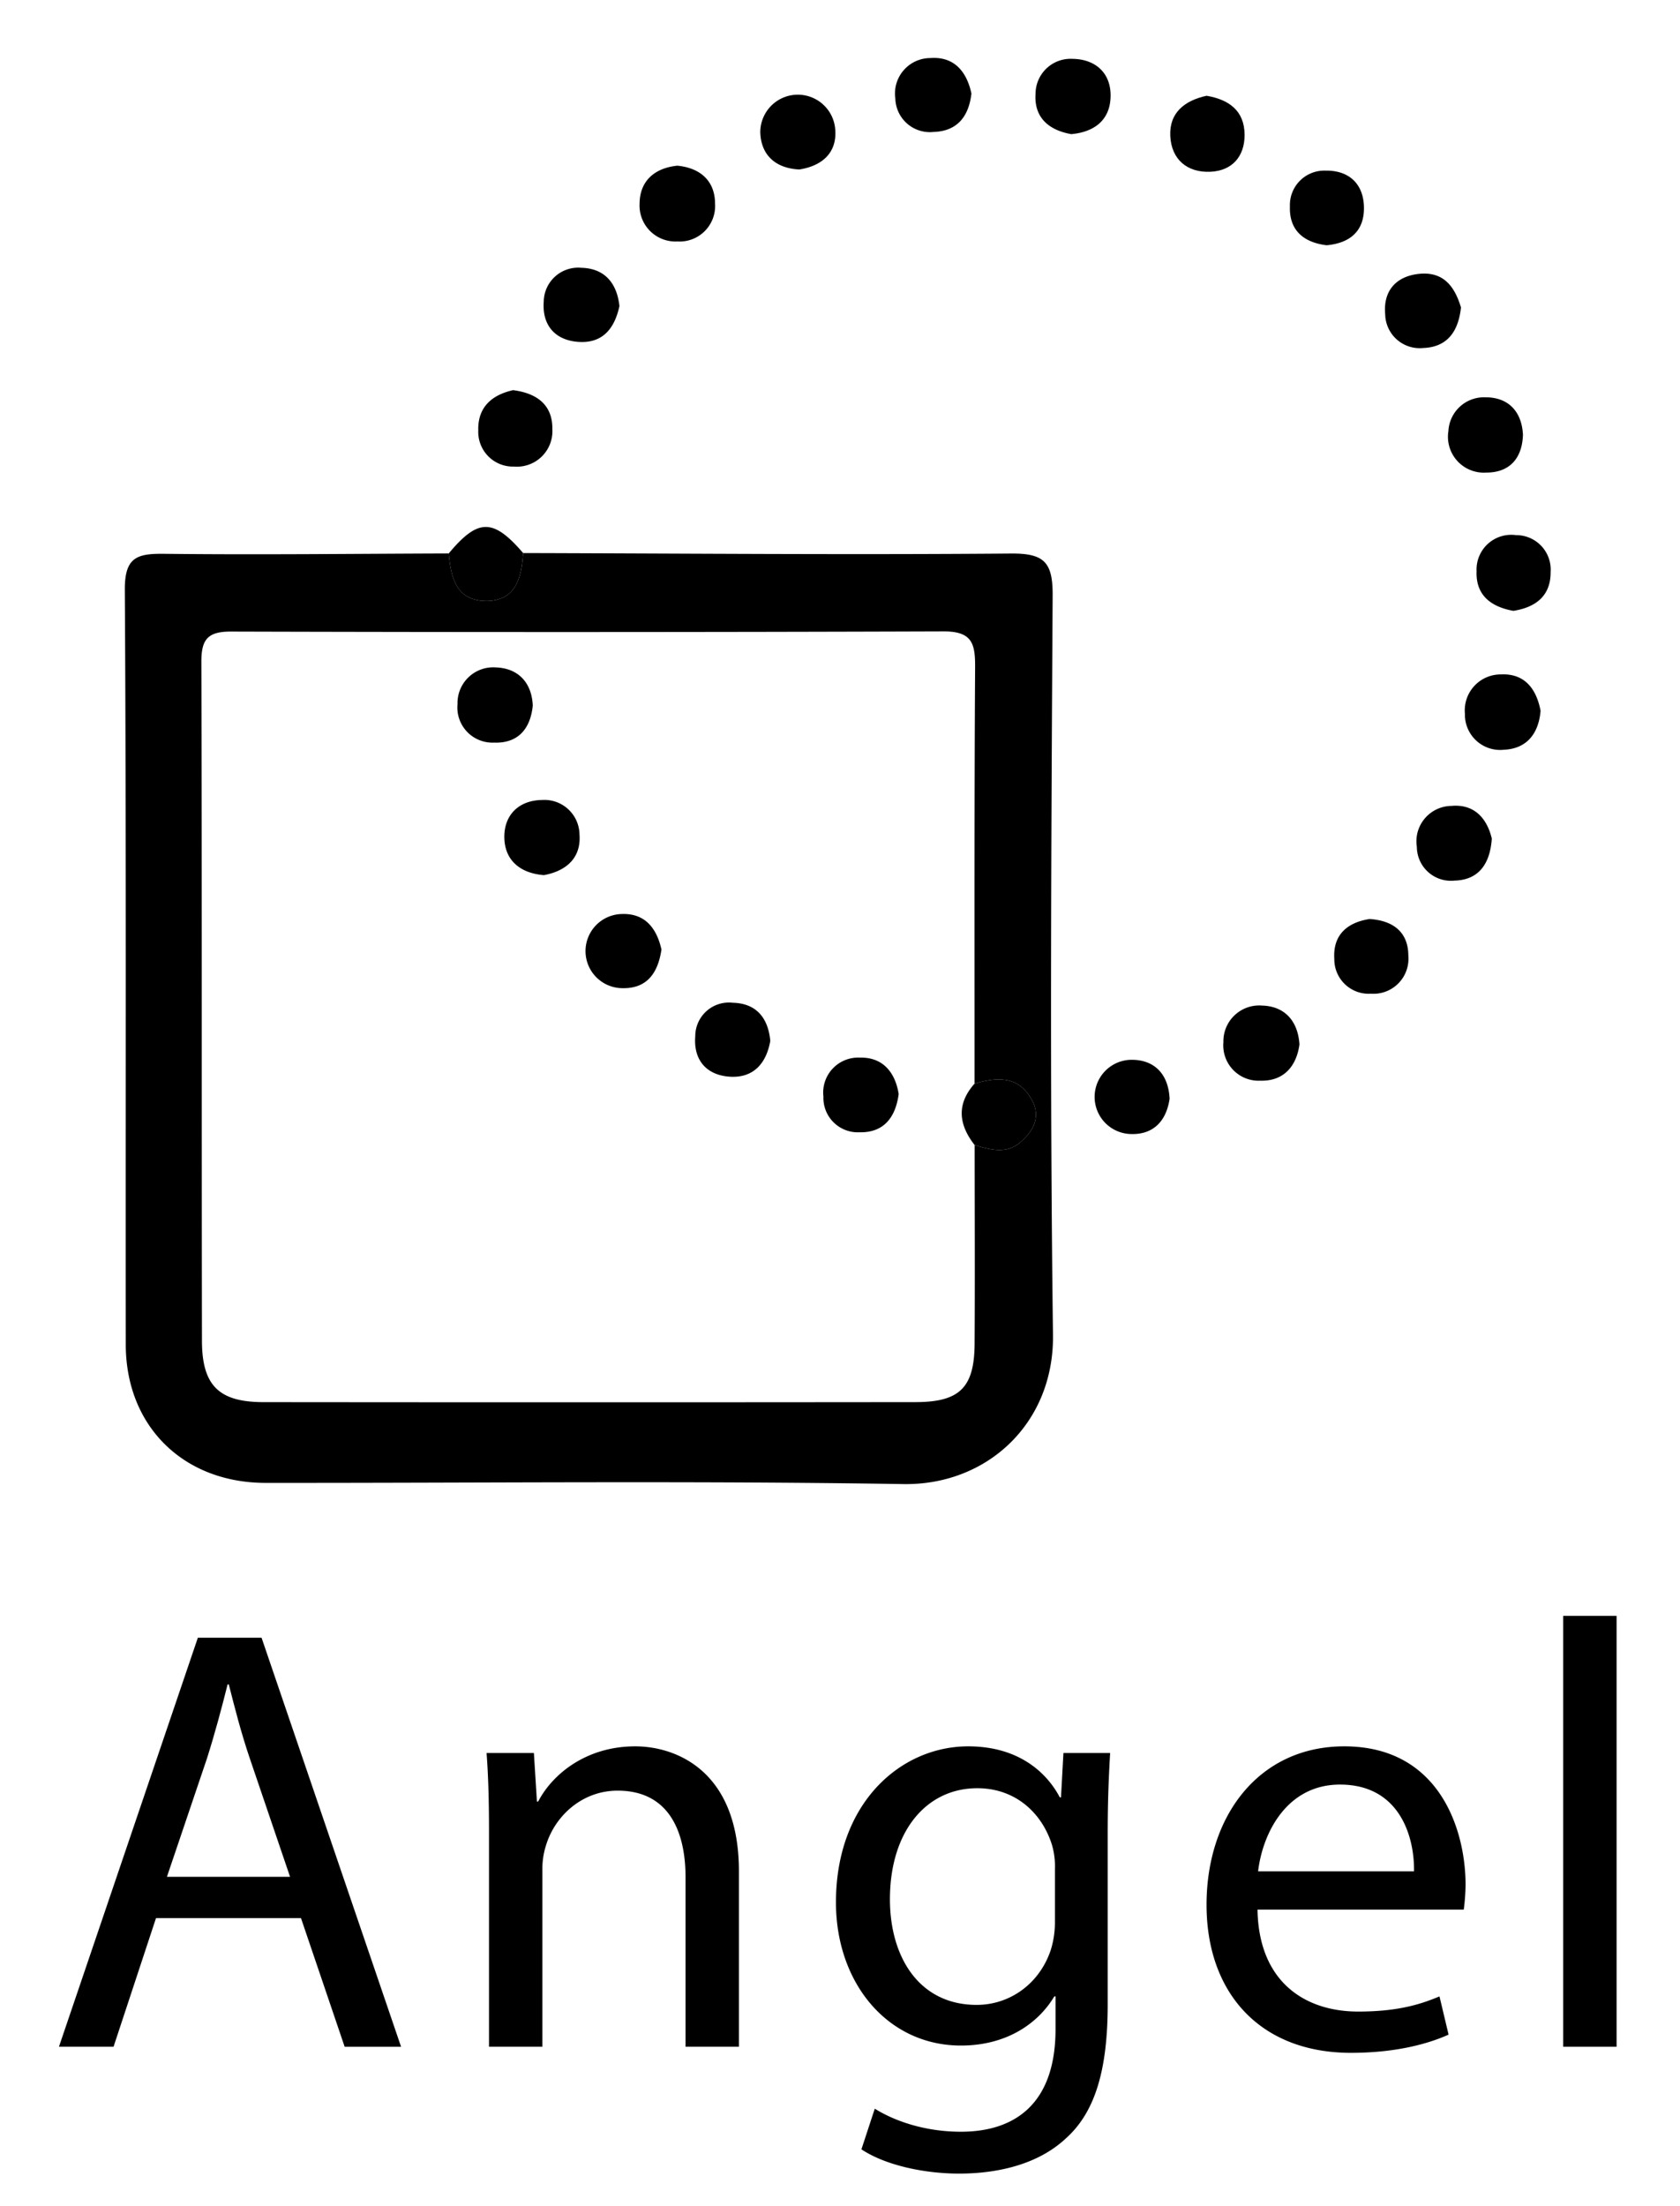 <svg id="Layer_1" data-name="Layer 1" xmlns="http://www.w3.org/2000/svg" viewBox="0 0 576 755.841"><title>angelML-stacked-black</title><path d="M160.762,204.683a9.426,9.426,0,0,1-2.588-1.869A9.425,9.425,0,0,0,160.762,204.683Z"/><path d="M166.119,205.926h0a14.052,14.052,0,0,1-3.803-.62A14.051,14.051,0,0,0,166.119,205.926Z"/><path d="M174.856,203.148a9.497,9.497,0,0,1-3.034,1.892A9.497,9.497,0,0,0,174.856,203.148Z"/><path d="M43.122,460.786c.03,27.922,19.757,47.343,47.903,47.365,72.902.057,145.817-.76,218.701.409,28.699.461,51.693-20.827,51.297-51.14-1.101-84.466-.606-168.958-.117-253.436.066-11.379-2.954-14.394-14.321-14.3-55.735.464-111.478-.018-167.218-.165-.361,5.375-1.271,10.57-4.512,13.629a9.497,9.497,0,0,1-3.034,1.892,14.014,14.014,0,0,1-5.702.885h-0a14.051,14.051,0,0,1-3.803-.62,10.512,10.512,0,0,1-1.554-.624,9.425,9.425,0,0,1-2.588-1.869c-.024-.025-.052-.045-.076-.07-2.958-3.118-3.777-8.109-4.254-13.088-32.585.102-65.174.495-97.755.122-9.41-.108-13.358,1.409-13.291,12.421C43.321,288.393,43.031,374.59,43.122,460.786ZM79.187,216.424q122.13.355,244.262-.059c9.858-.044,10.926,4.157,10.875,12.277q-.112,17.842-.153,35.683c-.091,35.671-.025,71.342-.034,107.007,6.321-1.843,12.383-2.534,16.865,1.838a14.304,14.304,0,0,1,1.951,2.392q.457.695.882,1.492a9.738,9.738,0,0,1,1.109,6.924,9.88,9.88,0,0,1-.678,1.981,12.323,12.323,0,0,1-.971,1.699,17.201,17.201,0,0,1-1.959,2.367q-.369.377-.761.742-.392.365-.805.719c-4.798,4.114-10.286,2.442-15.602.905v-0H334.167c.007,22.712.122,45.425-.019,68.136-.093,14.939-5.1,19.927-20.188,19.943q-111.847.118-223.693.005c-15.165-.015-20.998-5.666-21.025-20.973-.135-77.564.028-155.129-.202-232.692C69.017,219.088,71.227,216.401,79.187,216.424Z"/><path d="M419.489,355.801a12.281,12.281,0,0,0-.038,1.373A12.102,12.102,0,0,0,432.1,370.322c7.785.237,12.361-4.665,13.43-12.417-.53-8.138-5.129-13.088-12.778-13.316A12.28,12.28,0,0,0,419.489,355.801Z"/><path d="M230.889,82.739a12.33,12.33,0,0,0,1.328.003,12.167,12.167,0,0,0,12.944-12.882c.013-7.72-4.896-12.307-12.932-13.082-7.809.796-12.877,5.238-12.938,12.978A12.31,12.31,0,0,0,230.889,82.739Z"/><path d="M514.625,231.108a12.316,12.316,0,0,0-12.366,13.478,12.08,12.08,0,0,0,13.408,12.331c7.847-.348,11.891-5.601,12.529-13.357C526.751,235.944,522.637,230.714,514.625,231.108Z"/><path d="M496.593,147.739A12.294,12.294,0,0,0,509.552,161.94c7.855.039,12.329-4.712,12.604-12.91-.373-8.11-5.125-12.89-12.741-12.877A12.219,12.219,0,0,0,496.593,147.739Z"/><path d="M367.29,45.968c8.017-.74,13.307-4.884,13.483-12.874.18-8.133-5.258-12.838-13.045-12.925a12.031,12.031,0,0,0-12.668,11.358q-.018.333-.018.667C354.51,40.301,359.606,44.61,367.29,45.968Z"/><path d="M486.944,119.311q.487-.008.972-.056c8.149-.287,12.076-5.452,12.992-13.894-2.017-6.709-5.639-12.307-14.116-11.541-8.097.732-12.621,5.847-11.868,13.861A11.827,11.827,0,0,0,486.944,119.311Z"/><path d="M175.357,159.878q.432.018.865.005a12.173,12.173,0,0,0,13.156-12.847c.111-8.067-5.023-12.255-13.46-13.338-7.044,1.573-12.156,5.632-11.936,13.79A11.893,11.893,0,0,0,175.357,159.878Z"/><path d="M158.174,202.813a9.426,9.426,0,0,0,2.588,1.869,10.512,10.512,0,0,0,1.554.624,14.052,14.052,0,0,0,3.803.62h0a14.014,14.014,0,0,0,5.702-.885,9.497,9.497,0,0,0,3.034-1.892c3.241-3.059,4.151-8.254,4.512-13.629h0c-10.283-11.956-15.459-11.928-25.524.136.478,4.978,1.297,9.969,4.254,13.088C158.121,202.768,158.15,202.789,158.174,202.813Z"/><path d="M198.388,117.16c8.27.541,12.336-4.617,13.989-12.279-.849-7.833-5.035-12.906-13.035-13.112a11.809,11.809,0,0,0-12.868,10.645q-.046.491-.052.985C185.842,111.33,190.207,116.625,198.388,117.16Z"/><path d="M426.716,46.191c-.036-8.203-5.307-12.075-13.04-13.371-7.463,1.629-12.84,5.762-12.435,13.825.401,7.992,5.793,12.558,13.714,12.217C422.39,58.543,426.749,53.676,426.716,46.191Z"/><path d="M497.628,276.168a12.137,12.137,0,0,0-11.851,14.033,11.687,11.687,0,0,0,11.75,11.625q.582-.003,1.162-.064c7.967-.193,12.19-5.35,12.785-14.419C509.895,280.774,505.767,275.436,497.628,276.168Z"/><path d="M520.685,183.406q-.469-.033-.939-.029a11.884,11.884,0,0,0-13.488,12.302c-.343,8.216,4.838,12.256,12.617,13.647,7.599-1.202,12.818-5.071,12.767-13.307A11.814,11.814,0,0,0,520.685,183.406Z"/><path d="M319.123,45.277q.462-.012.922-.061c8.162-.234,12.113-5.316,13.016-13.164-1.637-7.629-6.006-12.74-14.041-12.159a12.149,12.149,0,0,0-12.05,13.864A11.841,11.841,0,0,0,319.123,45.277Z"/><path d="M454.841,84.045c7.986-.723,12.927-4.833,12.799-13.007-.128-8.151-5.286-12.706-13.159-12.565a11.794,11.794,0,0,0-12.225,11.346q-.017.462.002.925C441.968,78.882,446.911,83.084,454.841,84.045Z"/><path d="M274.041,58.077c7.889-1.229,12.965-5.777,12.328-13.708A12.867,12.867,0,0,0,260.67,45.377C260.924,53.16,265.899,57.675,274.041,58.077Z"/><path d="M457.478,328.603a11.796,11.796,0,0,0,11.654,11.937q.455.005.909-.024a11.999,11.999,0,0,0,12.818-12.995c-.006-8.161-5.252-12.078-13.297-12.595C461.753,316.127,456.945,320.5,457.478,328.603Z"/><path d="M388.094,363.165a12.721,12.721,0,0,0-.621,25.43c7.949.381,12.434-4.477,13.535-12.095C400.592,367.972,395.744,363.202,388.094,363.165Z"/><path d="M353.836,377.055q-.425-.798-.883-1.492a14.304,14.304,0,0,0-1.951-2.392c-4.482-4.373-10.544-3.682-16.865-1.838l-.006.007c-6.257,7.018-5.464,14.037.036,21.05v0c5.316,1.537,10.804,3.209,15.602-.905q.412-.353.805-.719.392-.365.761-.742a17.201,17.201,0,0,0,1.959-2.367,12.323,12.323,0,0,0,.971-1.699,9.88,9.88,0,0,0,.678-1.981A9.738,9.738,0,0,0,353.836,377.055Z"/><path d="M167.679,254.43a12.041,12.041,0,0,0,1.704.044c7.938.305,12.449-4.388,13.283-12.68-.326-7.808-4.95-12.785-12.526-13.072a12.245,12.245,0,0,0-13.277,12.562A12.037,12.037,0,0,0,167.679,254.43Z"/><path d="M172.918,287.164c.194,7.742,5.545,12.107,13.576,12.721,7.756-1.434,12.79-5.977,12.192-13.907a12.034,12.034,0,0,0-12.198-11.868q-.322.004-.643.026C177.77,274.253,172.723,279.399,172.918,287.164Z"/><path d="M213.413,338.623c8.291.169,12.158-5.027,13.375-13.255-1.585-6.992-5.399-12.461-13.603-12.156a12.707,12.707,0,0,0,.229,25.411Z"/><path d="M250.205,368.958c7.957.52,12.504-4.374,13.893-12.266-.729-7.896-4.785-12.881-12.903-13.078A11.544,11.544,0,0,0,238.376,355.131C237.721,363.321,242.295,368.441,250.205,368.958Z"/><path d="M293.676,388.01q.489.018.978-.005c8.072.194,12.354-4.756,13.464-13.106-1.167-7.334-5.356-12.675-13.313-12.474a11.987,11.987,0,0,0-12.489,13.376A11.791,11.791,0,0,0,293.676,388.01Z"/><path d="M67.838,561.202,20.211,701.375H38.929L53.487,657.285h49.706l14.974,44.091h19.342L89.675,561.202ZM57.231,643.143l13.726-40.555c2.704-8.527,4.991-17.054,7.071-25.372h.416c2.08,8.11,4.159,16.43,7.279,25.58L99.449,643.143Z"/><path d="M217.781,598.43c-16.639,0-28.285,9.359-33.276,18.925h-.416l-1.04-16.638H166.827c.625,8.319.831,16.846.831,27.244v73.414h18.303V640.856a26.282,26.282,0,0,1,1.248-8.527c3.119-10.191,12.477-18.718,24.54-18.718,17.262,0,23.294,13.518,23.294,29.74v58.024h18.301V641.271C253.344,606.748,231.715,598.43,217.781,598.43Z"/><path d="M363.771,615.899h-.416c-4.368-8.319-13.935-17.469-31.405-17.469-23.084,0-45.338,19.342-45.338,53.448,0,27.868,17.886,49.083,42.843,49.083,15.599,0,26.414-7.488,32.028-16.847h.416v11.231c0,25.373-13.727,35.147-32.444,35.147-12.477,0-22.877-3.743-29.532-7.903L295.347,736.524c8.111,5.407,21.421,8.318,33.484,8.318,12.686,0,26.829-2.91,36.603-12.061,9.775-8.736,14.351-22.877,14.351-45.963V628.378c0-12.271.415-20.382.831-27.661h-16.014Zm-2.081,42.634a31.854,31.854,0,0,1-1.456,9.775c-3.951,11.646-14.142,18.718-25.373,18.718-19.757,0-29.741-16.43-29.741-36.188,0-23.292,12.479-38.059,29.949-38.059,13.31,0,22.253,8.735,25.581,19.342a26.072,26.072,0,0,1,1.04,8.319Z"/><path d="M460.885,598.43c-29.324,0-47.211,23.917-47.211,54.281s18.509,50.746,49.498,50.746c16.014,0,27.037-3.328,33.484-6.24l-3.12-13.102c-6.863,2.912-14.766,5.199-27.868,5.199-18.301,0-34.107-10.19-34.523-34.938h70.711a69.043,69.043,0,0,0,.623-8.528C502.479,627.337,493.745,598.43,460.885,598.43Zm23.917,42.841H431.353c1.456-12.686,9.567-29.739,28.077-29.739C480.018,611.532,485.009,629.625,484.802,641.271Z"/><rect x="535.956" y="553.715" width="18.301" height="147.66"/></svg>